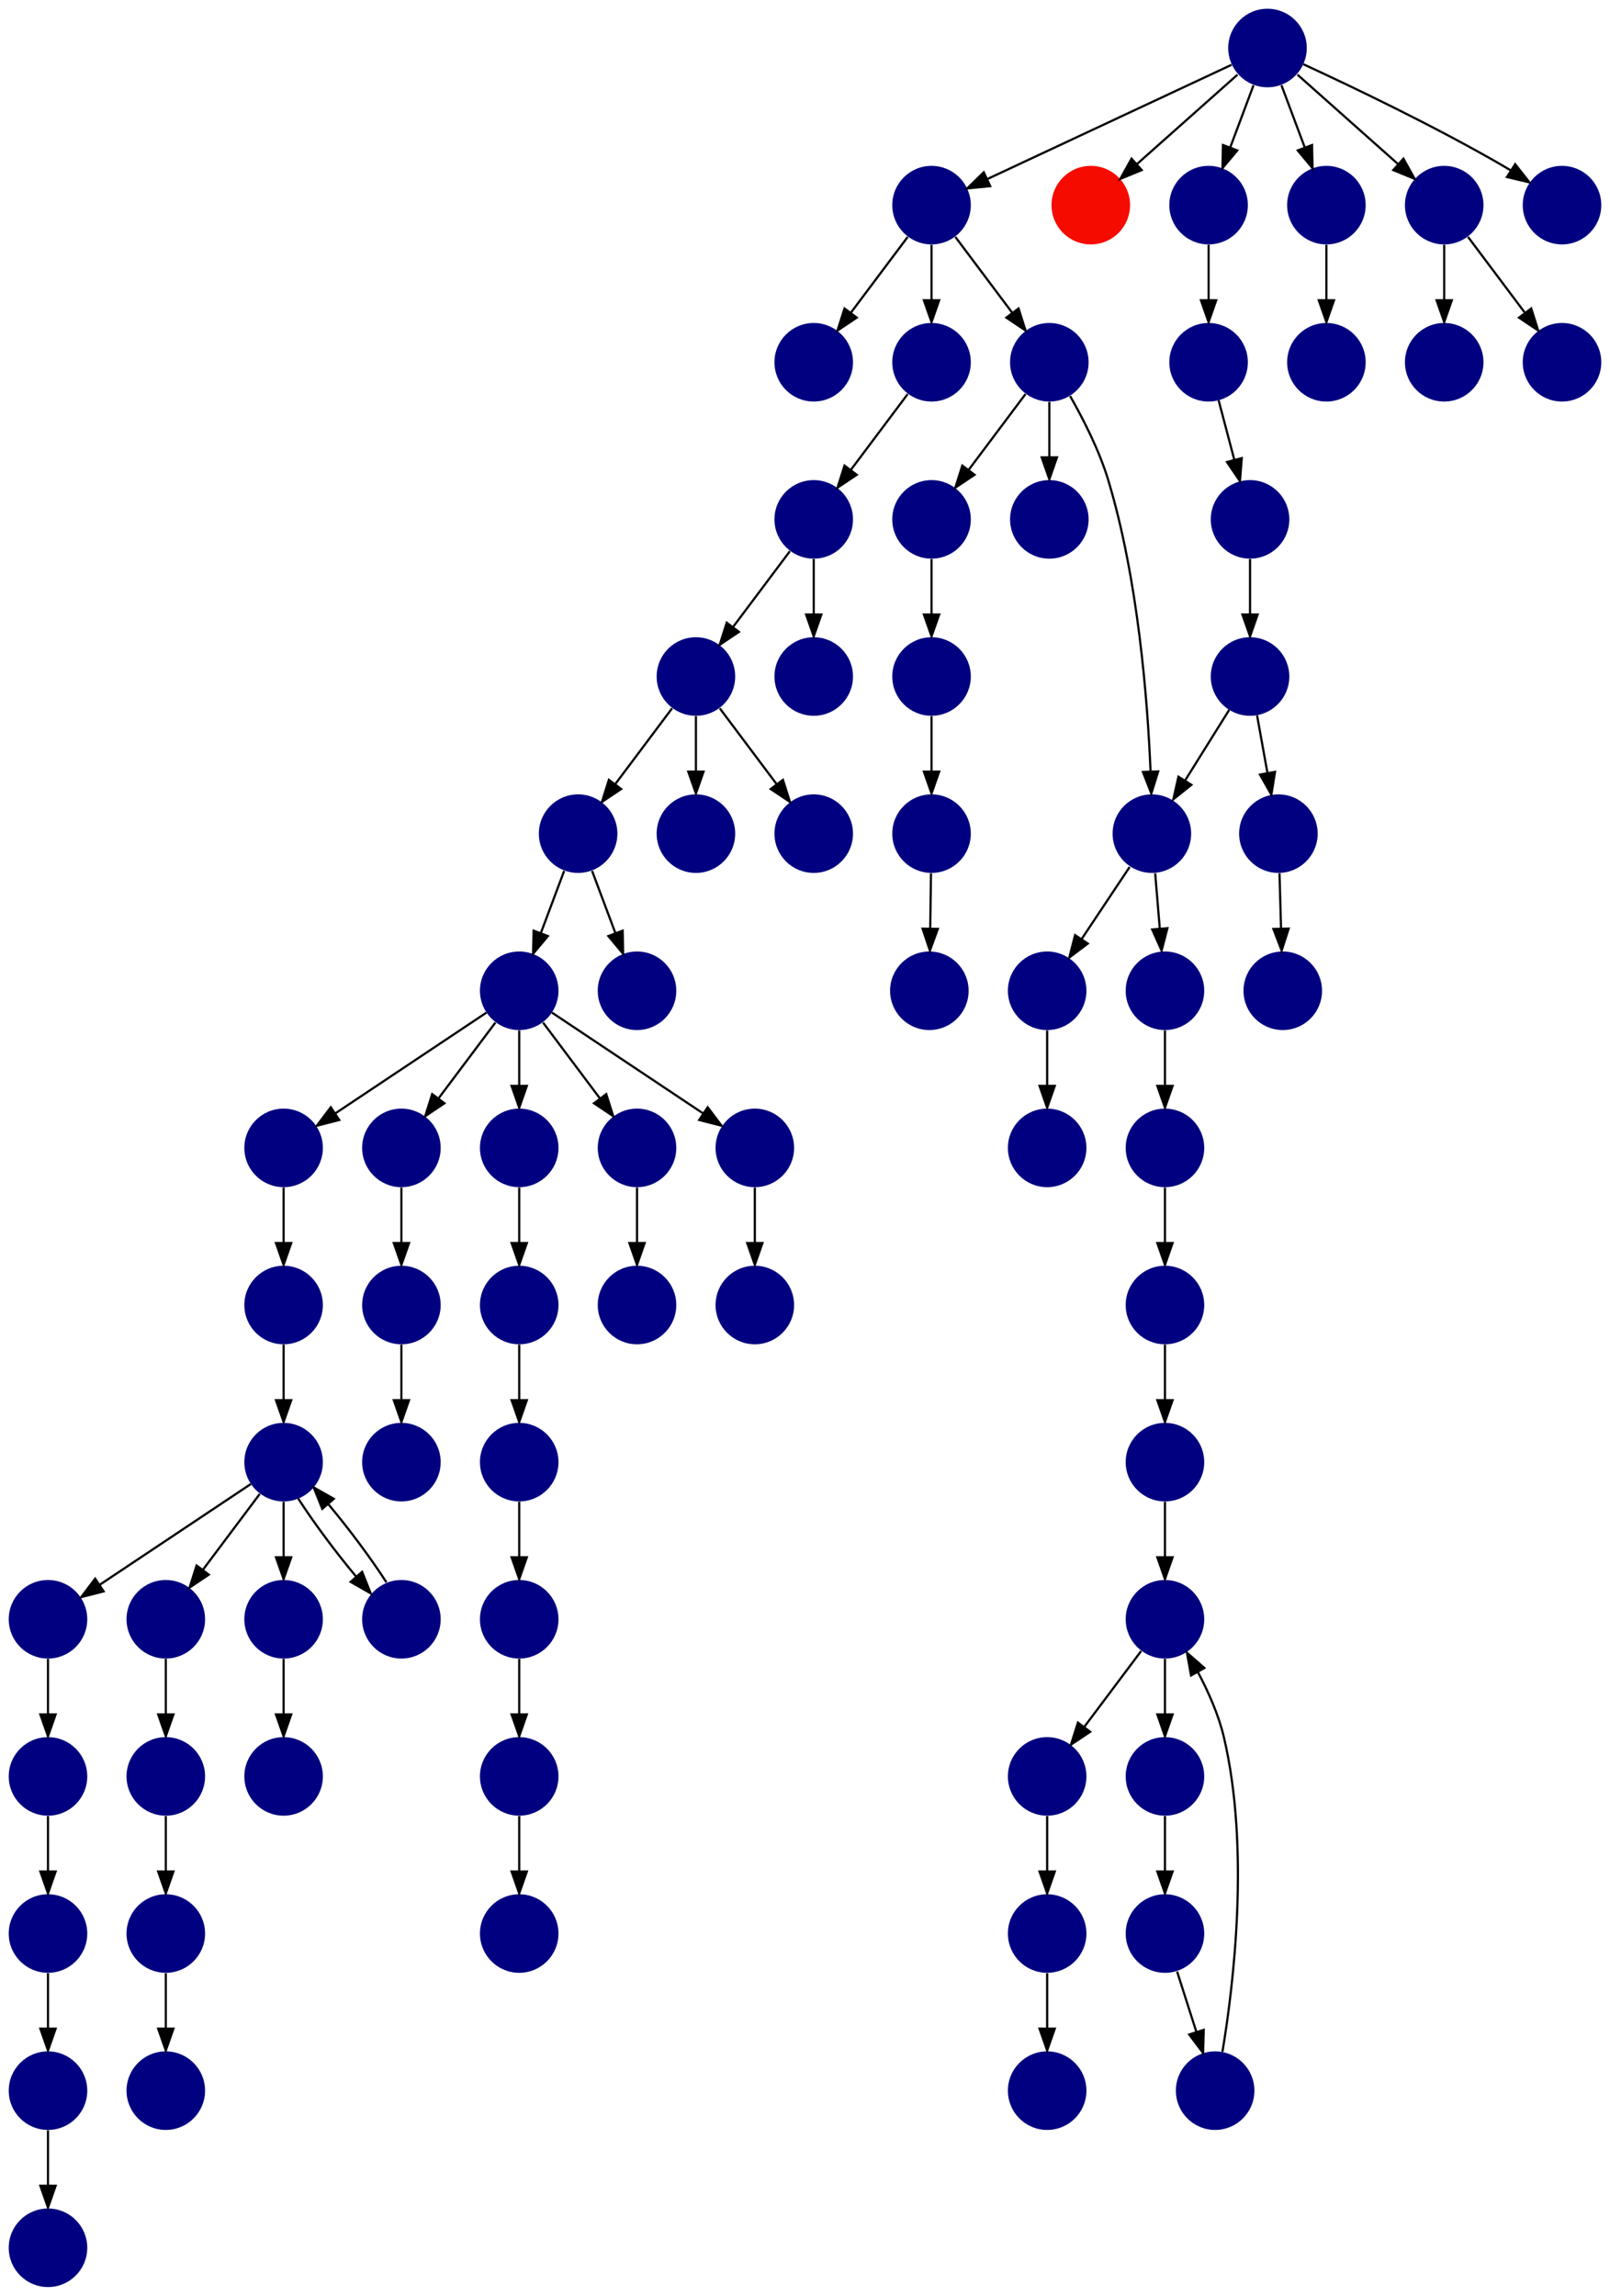 <?xml version="1.0" encoding="UTF-8" standalone="no"?>
<!DOCTYPE svg PUBLIC "-//W3C//DTD SVG 1.1//EN"
 "http://www.w3.org/Graphics/SVG/1.1/DTD/svg11.dtd">
<!-- Generated by graphviz version 2.40.1 (20161225.0304)
 -->
<!-- Title: %3 Pages: 1 -->
<svg width="738pt" height="1052pt"
 viewBox="0.00 0.00 738.00 1052.00" xmlns="http://www.w3.org/2000/svg" xmlns:xlink="http://www.w3.org/1999/xlink">
<g id="graph0" class="graph" transform="scale(1 1) rotate(0) translate(4 1048)">
<title>%3</title>
<polygon fill="#ffffff" stroke="transparent" points="-4,4 -4,-1048 734,-1048 734,4 -4,4"/>
<!-- 0 -->
<g id="node1" class="node">
<title>0</title>
<g id="a_node1"><a xlink:title="A">
<ellipse fill="#000080" stroke="#000000" stroke-width="0" cx="288" cy="-450" rx="18" ry="18"/>
</a>
</g>
</g>
<!-- 1 -->
<g id="node2" class="node">
<title>1</title>
<g id="a_node2"><a xlink:title="A">
<ellipse fill="#000080" stroke="#000000" stroke-width="0" cx="369" cy="-738" rx="18" ry="18"/>
</a>
</g>
</g>
<!-- 2 -->
<g id="node3" class="node">
<title>2</title>
<g id="a_node3"><a xlink:title="A">
<ellipse fill="#000080" stroke="#000000" stroke-width="0" cx="369" cy="-810" rx="18" ry="18"/>
</a>
</g>
</g>
<!-- 2&#45;&gt;1 -->
<g id="edge50" class="edge">
<title>2&#45;&gt;1</title>
<path fill="none" stroke="#000000" d="M369,-791.831C369,-784.131 369,-774.974 369,-766.417"/>
<polygon fill="#000000" stroke="#000000" points="372.5,-766.413 369,-756.413 365.5,-766.413 372.5,-766.413"/>
</g>
<!-- 6 -->
<g id="node7" class="node">
<title>6</title>
<g id="a_node7"><a xlink:title="A">
<ellipse fill="#000080" stroke="#000000" stroke-width="0" cx="315" cy="-738" rx="18" ry="18"/>
</a>
</g>
</g>
<!-- 2&#45;&gt;6 -->
<g id="edge42" class="edge">
<title>2&#45;&gt;6</title>
<path fill="none" stroke="#000000" d="M358.072,-795.43C350.607,-785.475 340.563,-772.084 332.053,-760.737"/>
<polygon fill="#000000" stroke="#000000" points="334.712,-758.449 325.911,-752.549 329.111,-762.649 334.712,-758.449"/>
</g>
<!-- 3 -->
<g id="node4" class="node">
<title>3</title>
<g id="a_node4"><a xlink:title="A">
<ellipse fill="#000080" stroke="#000000" stroke-width="0" cx="261" cy="-666" rx="18" ry="18"/>
</a>
</g>
</g>
<!-- 7 -->
<g id="node8" class="node">
<title>7</title>
<g id="a_node8"><a xlink:title="A">
<ellipse fill="#000080" stroke="#000000" stroke-width="0" cx="234" cy="-594" rx="18" ry="18"/>
</a>
</g>
</g>
<!-- 3&#45;&gt;7 -->
<g id="edge15" class="edge">
<title>3&#45;&gt;7</title>
<path fill="none" stroke="#000000" d="M254.601,-648.937C251.407,-640.419 247.471,-629.923 243.898,-620.395"/>
<polygon fill="#000000" stroke="#000000" points="247.141,-619.075 240.353,-610.941 240.587,-621.533 247.141,-619.075"/>
</g>
<!-- 12 -->
<g id="node13" class="node">
<title>12</title>
<g id="a_node13"><a xlink:title="A">
<ellipse fill="#000080" stroke="#000000" stroke-width="0" cx="288" cy="-594" rx="18" ry="18"/>
</a>
</g>
</g>
<!-- 3&#45;&gt;12 -->
<g id="edge61" class="edge">
<title>3&#45;&gt;12</title>
<path fill="none" stroke="#000000" d="M267.399,-648.937C270.593,-640.419 274.529,-629.923 278.102,-620.395"/>
<polygon fill="#000000" stroke="#000000" points="281.413,-621.533 281.647,-610.941 274.859,-619.075 281.413,-621.533"/>
</g>
<!-- 4 -->
<g id="node5" class="node">
<title>4</title>
<g id="a_node5"><a xlink:title="A">
<ellipse fill="#000080" stroke="#000000" stroke-width="0" cx="288" cy="-522" rx="18" ry="18"/>
</a>
</g>
</g>
<!-- 4&#45;&gt;0 -->
<g id="edge19" class="edge">
<title>4&#45;&gt;0</title>
<path fill="none" stroke="#000000" d="M288,-503.831C288,-496.131 288,-486.974 288,-478.417"/>
<polygon fill="#000000" stroke="#000000" points="291.5,-478.413 288,-468.413 284.5,-478.413 291.5,-478.413"/>
</g>
<!-- 5 -->
<g id="node6" class="node">
<title>5</title>
<g id="a_node6"><a xlink:title="A">
<ellipse fill="#000080" stroke="#000000" stroke-width="0" cx="315" cy="-666" rx="18" ry="18"/>
</a>
</g>
</g>
<!-- 6&#45;&gt;3 -->
<g id="edge29" class="edge">
<title>6&#45;&gt;3</title>
<path fill="none" stroke="#000000" d="M304.072,-723.43C296.607,-713.475 286.563,-700.084 278.053,-688.737"/>
<polygon fill="#000000" stroke="#000000" points="280.712,-686.449 271.911,-680.549 275.111,-690.649 280.712,-686.449"/>
</g>
<!-- 6&#45;&gt;5 -->
<g id="edge57" class="edge">
<title>6&#45;&gt;5</title>
<path fill="none" stroke="#000000" d="M315,-719.831C315,-712.131 315,-702.974 315,-694.417"/>
<polygon fill="#000000" stroke="#000000" points="318.5,-694.413 315,-684.413 311.5,-694.413 318.5,-694.413"/>
</g>
<!-- 22 -->
<g id="node23" class="node">
<title>22</title>
<g id="a_node23"><a xlink:title="A">
<ellipse fill="#000080" stroke="#000000" stroke-width="0" cx="369" cy="-666" rx="18" ry="18"/>
</a>
</g>
</g>
<!-- 6&#45;&gt;22 -->
<g id="edge33" class="edge">
<title>6&#45;&gt;22</title>
<path fill="none" stroke="#000000" d="M325.928,-723.43C333.393,-713.475 343.437,-700.084 351.947,-688.737"/>
<polygon fill="#000000" stroke="#000000" points="354.889,-690.649 358.089,-680.549 349.288,-686.449 354.889,-690.649"/>
</g>
<!-- 7&#45;&gt;4 -->
<g id="edge68" class="edge">
<title>7&#45;&gt;4</title>
<path fill="none" stroke="#000000" d="M244.928,-579.43C252.393,-569.475 262.437,-556.084 270.947,-544.737"/>
<polygon fill="#000000" stroke="#000000" points="273.889,-546.649 277.089,-536.549 268.288,-542.449 273.889,-546.649"/>
</g>
<!-- 10 -->
<g id="node11" class="node">
<title>10</title>
<g id="a_node11"><a xlink:title="A">
<ellipse fill="#000080" stroke="#000000" stroke-width="0" cx="342" cy="-522" rx="18" ry="18"/>
</a>
</g>
</g>
<!-- 7&#45;&gt;10 -->
<g id="edge49" class="edge">
<title>7&#45;&gt;10</title>
<path fill="none" stroke="#000000" d="M249.017,-583.989C266.97,-572.02 297.233,-551.845 318.34,-537.774"/>
<polygon fill="#000000" stroke="#000000" points="320.383,-540.618 326.762,-532.158 316.5,-534.793 320.383,-540.618"/>
</g>
<!-- 17 -->
<g id="node18" class="node">
<title>17</title>
<g id="a_node18"><a xlink:title="A">
<ellipse fill="#000080" stroke="#000000" stroke-width="0" cx="126" cy="-522" rx="18" ry="18"/>
</a>
</g>
</g>
<!-- 7&#45;&gt;17 -->
<g id="edge13" class="edge">
<title>7&#45;&gt;17</title>
<path fill="none" stroke="#000000" d="M218.983,-583.989C201.03,-572.02 170.768,-551.845 149.66,-537.774"/>
<polygon fill="#000000" stroke="#000000" points="151.5,-534.793 141.238,-532.158 147.617,-540.618 151.5,-534.793"/>
</g>
<!-- 46 -->
<g id="node47" class="node">
<title>46</title>
<g id="a_node47"><a xlink:title="A">
<ellipse fill="#000080" stroke="#000000" stroke-width="0" cx="180" cy="-522" rx="18" ry="18"/>
</a>
</g>
</g>
<!-- 7&#45;&gt;46 -->
<g id="edge9" class="edge">
<title>7&#45;&gt;46</title>
<path fill="none" stroke="#000000" d="M223.072,-579.43C215.607,-569.475 205.563,-556.084 197.053,-544.737"/>
<polygon fill="#000000" stroke="#000000" points="199.712,-542.449 190.911,-536.549 194.112,-546.649 199.712,-542.449"/>
</g>
<!-- 68 -->
<g id="node69" class="node">
<title>68</title>
<g id="a_node69"><a xlink:title="A">
<ellipse fill="#000080" stroke="#000000" stroke-width="0" cx="234" cy="-522" rx="18" ry="18"/>
</a>
</g>
</g>
<!-- 7&#45;&gt;68 -->
<g id="edge63" class="edge">
<title>7&#45;&gt;68</title>
<path fill="none" stroke="#000000" d="M234,-575.831C234,-568.131 234,-558.974 234,-550.417"/>
<polygon fill="#000000" stroke="#000000" points="237.5,-550.413 234,-540.413 230.5,-550.413 237.5,-550.413"/>
</g>
<!-- 8 -->
<g id="node9" class="node">
<title>8</title>
<g id="a_node9"><a xlink:title="A">
<ellipse fill="#000080" stroke="#000000" stroke-width="0" cx="423" cy="-882" rx="18" ry="18"/>
</a>
</g>
</g>
<!-- 8&#45;&gt;2 -->
<g id="edge67" class="edge">
<title>8&#45;&gt;2</title>
<path fill="none" stroke="#000000" d="M412.072,-867.43C404.607,-857.475 394.563,-844.084 386.053,-832.737"/>
<polygon fill="#000000" stroke="#000000" points="388.712,-830.449 379.911,-824.549 383.111,-834.649 388.712,-830.449"/>
</g>
<!-- 9 -->
<g id="node10" class="node">
<title>9</title>
<g id="a_node10"><a xlink:title="A">
<ellipse fill="#000080" stroke="#000000" stroke-width="0" cx="369" cy="-882" rx="18" ry="18"/>
</a>
</g>
</g>
<!-- 57 -->
<g id="node58" class="node">
<title>57</title>
<g id="a_node58"><a xlink:title="A">
<ellipse fill="#000080" stroke="#000000" stroke-width="0" cx="342" cy="-450" rx="18" ry="18"/>
</a>
</g>
</g>
<!-- 10&#45;&gt;57 -->
<g id="edge38" class="edge">
<title>10&#45;&gt;57</title>
<path fill="none" stroke="#000000" d="M342,-503.831C342,-496.131 342,-486.974 342,-478.417"/>
<polygon fill="#000000" stroke="#000000" points="345.5,-478.413 342,-468.413 338.5,-478.413 345.5,-478.413"/>
</g>
<!-- 11 -->
<g id="node12" class="node">
<title>11</title>
<g id="a_node12"><a xlink:title="A">
<ellipse fill="#000080" stroke="#000000" stroke-width="0" cx="423" cy="-954" rx="18" ry="18"/>
</a>
</g>
</g>
<!-- 11&#45;&gt;8 -->
<g id="edge64" class="edge">
<title>11&#45;&gt;8</title>
<path fill="none" stroke="#000000" d="M423,-935.831C423,-928.131 423,-918.974 423,-910.417"/>
<polygon fill="#000000" stroke="#000000" points="426.5,-910.413 423,-900.413 419.5,-910.413 426.5,-910.413"/>
</g>
<!-- 11&#45;&gt;9 -->
<g id="edge46" class="edge">
<title>11&#45;&gt;9</title>
<path fill="none" stroke="#000000" d="M412.072,-939.43C404.607,-929.475 394.563,-916.084 386.053,-904.737"/>
<polygon fill="#000000" stroke="#000000" points="388.712,-902.449 379.911,-896.549 383.111,-906.649 388.712,-902.449"/>
</g>
<!-- 23 -->
<g id="node24" class="node">
<title>23</title>
<g id="a_node24"><a xlink:title="A">
<ellipse fill="#000080" stroke="#000000" stroke-width="0" cx="477" cy="-882" rx="18" ry="18"/>
</a>
</g>
</g>
<!-- 11&#45;&gt;23 -->
<g id="edge59" class="edge">
<title>11&#45;&gt;23</title>
<path fill="none" stroke="#000000" d="M433.928,-939.43C441.393,-929.475 451.437,-916.084 459.947,-904.737"/>
<polygon fill="#000000" stroke="#000000" points="462.889,-906.649 466.089,-896.549 457.288,-902.449 462.889,-906.649"/>
</g>
<!-- 13 -->
<g id="node14" class="node">
<title>13</title>
<g id="a_node14"><a xlink:title="A">
<ellipse fill="#000080" stroke="#000000" stroke-width="0" cx="126" cy="-234" rx="18" ry="18"/>
</a>
</g>
</g>
<!-- 14 -->
<g id="node15" class="node">
<title>14</title>
<g id="a_node15"><a xlink:title="A">
<ellipse fill="#000080" stroke="#000000" stroke-width="0" cx="72" cy="-234" rx="18" ry="18"/>
</a>
</g>
</g>
<!-- 71 -->
<g id="node72" class="node">
<title>71</title>
<g id="a_node72"><a xlink:title="A">
<ellipse fill="#000080" stroke="#000000" stroke-width="0" cx="72" cy="-162" rx="18" ry="18"/>
</a>
</g>
</g>
<!-- 14&#45;&gt;71 -->
<g id="edge28" class="edge">
<title>14&#45;&gt;71</title>
<path fill="none" stroke="#000000" d="M72,-215.831C72,-208.131 72,-198.974 72,-190.417"/>
<polygon fill="#000000" stroke="#000000" points="75.5,-190.413 72,-180.413 68.5,-190.413 75.5,-190.413"/>
</g>
<!-- 15 -->
<g id="node16" class="node">
<title>15</title>
<g id="a_node16"><a xlink:title="A">
<ellipse fill="#000080" stroke="#000000" stroke-width="0" cx="126" cy="-378" rx="18" ry="18"/>
</a>
</g>
</g>
<!-- 18 -->
<g id="node19" class="node">
<title>18</title>
<g id="a_node19"><a xlink:title="A">
<ellipse fill="#000080" stroke="#000000" stroke-width="0" cx="126" cy="-306" rx="18" ry="18"/>
</a>
</g>
</g>
<!-- 15&#45;&gt;18 -->
<g id="edge32" class="edge">
<title>15&#45;&gt;18</title>
<path fill="none" stroke="#000000" d="M126,-359.831C126,-352.131 126,-342.974 126,-334.417"/>
<polygon fill="#000000" stroke="#000000" points="129.5,-334.413 126,-324.413 122.5,-334.413 129.5,-334.413"/>
</g>
<!-- 19 -->
<g id="node20" class="node">
<title>19</title>
<g id="a_node20"><a xlink:title="A">
<ellipse fill="#000080" stroke="#000000" stroke-width="0" cx="180" cy="-306" rx="18" ry="18"/>
</a>
</g>
</g>
<!-- 15&#45;&gt;19 -->
<g id="edge16" class="edge">
<title>15&#45;&gt;19</title>
<path fill="none" stroke="#000000" d="M132.724,-361.301C139.579,-350.604 149.932,-336.679 159.318,-325.478"/>
<polygon fill="#000000" stroke="#000000" points="161.996,-327.732 165.917,-317.889 156.714,-323.139 161.996,-327.732"/>
</g>
<!-- 20 -->
<g id="node21" class="node">
<title>20</title>
<g id="a_node21"><a xlink:title="A">
<ellipse fill="#000080" stroke="#000000" stroke-width="0" cx="18" cy="-306" rx="18" ry="18"/>
</a>
</g>
</g>
<!-- 15&#45;&gt;20 -->
<g id="edge4" class="edge">
<title>15&#45;&gt;20</title>
<path fill="none" stroke="#000000" d="M110.983,-367.989C93.03,-356.02 62.767,-335.845 41.66,-321.774"/>
<polygon fill="#000000" stroke="#000000" points="43.499,-318.793 33.238,-316.158 39.617,-324.618 43.499,-318.793"/>
</g>
<!-- 21 -->
<g id="node22" class="node">
<title>21</title>
<g id="a_node22"><a xlink:title="A">
<ellipse fill="#000080" stroke="#000000" stroke-width="0" cx="72" cy="-306" rx="18" ry="18"/>
</a>
</g>
</g>
<!-- 15&#45;&gt;21 -->
<g id="edge66" class="edge">
<title>15&#45;&gt;21</title>
<path fill="none" stroke="#000000" d="M115.072,-363.43C107.607,-353.475 97.563,-340.084 89.053,-328.737"/>
<polygon fill="#000000" stroke="#000000" points="91.712,-326.449 82.912,-320.549 86.112,-330.649 91.712,-326.449"/>
</g>
<!-- 16 -->
<g id="node17" class="node">
<title>16</title>
<g id="a_node17"><a xlink:title="A">
<ellipse fill="#000080" stroke="#000000" stroke-width="0" cx="126" cy="-450" rx="18" ry="18"/>
</a>
</g>
</g>
<!-- 16&#45;&gt;15 -->
<g id="edge73" class="edge">
<title>16&#45;&gt;15</title>
<path fill="none" stroke="#000000" d="M126,-431.831C126,-424.131 126,-414.974 126,-406.417"/>
<polygon fill="#000000" stroke="#000000" points="129.5,-406.413 126,-396.413 122.5,-406.413 129.5,-406.413"/>
</g>
<!-- 17&#45;&gt;16 -->
<g id="edge17" class="edge">
<title>17&#45;&gt;16</title>
<path fill="none" stroke="#000000" d="M126,-503.831C126,-496.131 126,-486.974 126,-478.417"/>
<polygon fill="#000000" stroke="#000000" points="129.5,-478.413 126,-468.413 122.5,-478.413 129.5,-478.413"/>
</g>
<!-- 18&#45;&gt;13 -->
<g id="edge41" class="edge">
<title>18&#45;&gt;13</title>
<path fill="none" stroke="#000000" d="M126,-287.831C126,-280.131 126,-270.974 126,-262.417"/>
<polygon fill="#000000" stroke="#000000" points="129.5,-262.413 126,-252.413 122.5,-262.413 129.5,-262.413"/>
</g>
<!-- 19&#45;&gt;15 -->
<g id="edge11" class="edge">
<title>19&#45;&gt;15</title>
<path fill="none" stroke="#000000" d="M173.142,-322.909C166.214,-333.689 155.792,-347.683 146.391,-358.869"/>
<polygon fill="#000000" stroke="#000000" points="143.729,-356.596 139.791,-366.432 149.003,-361.199 143.729,-356.596"/>
</g>
<!-- 60 -->
<g id="node61" class="node">
<title>60</title>
<g id="a_node61"><a xlink:title="A">
<ellipse fill="#000080" stroke="#000000" stroke-width="0" cx="18" cy="-234" rx="18" ry="18"/>
</a>
</g>
</g>
<!-- 20&#45;&gt;60 -->
<g id="edge69" class="edge">
<title>20&#45;&gt;60</title>
<path fill="none" stroke="#000000" d="M18,-287.831C18,-280.131 18,-270.974 18,-262.417"/>
<polygon fill="#000000" stroke="#000000" points="21.5,-262.413 18,-252.413 14.5,-262.413 21.5,-262.413"/>
</g>
<!-- 21&#45;&gt;14 -->
<g id="edge1" class="edge">
<title>21&#45;&gt;14</title>
<path fill="none" stroke="#000000" d="M72,-287.831C72,-280.131 72,-270.974 72,-262.417"/>
<polygon fill="#000000" stroke="#000000" points="75.5,-262.413 72,-252.413 68.5,-262.413 75.5,-262.413"/>
</g>
<!-- 25 -->
<g id="node26" class="node">
<title>25</title>
<g id="a_node26"><a xlink:title="A">
<ellipse fill="#000080" stroke="#000000" stroke-width="0" cx="477" cy="-810" rx="18" ry="18"/>
</a>
</g>
</g>
<!-- 23&#45;&gt;25 -->
<g id="edge39" class="edge">
<title>23&#45;&gt;25</title>
<path fill="none" stroke="#000000" d="M477,-863.831C477,-856.131 477,-846.974 477,-838.417"/>
<polygon fill="#000000" stroke="#000000" points="480.5,-838.413 477,-828.413 473.5,-838.413 480.5,-838.413"/>
</g>
<!-- 26 -->
<g id="node27" class="node">
<title>26</title>
<g id="a_node27"><a xlink:title="A">
<ellipse fill="#000080" stroke="#000000" stroke-width="0" cx="423" cy="-810" rx="18" ry="18"/>
</a>
</g>
</g>
<!-- 23&#45;&gt;26 -->
<g id="edge14" class="edge">
<title>23&#45;&gt;26</title>
<path fill="none" stroke="#000000" d="M466.072,-867.43C458.607,-857.475 448.563,-844.084 440.053,-832.737"/>
<polygon fill="#000000" stroke="#000000" points="442.712,-830.449 433.911,-824.549 437.111,-834.649 442.712,-830.449"/>
</g>
<!-- 27 -->
<g id="node28" class="node">
<title>27</title>
<g id="a_node28"><a xlink:title="A">
<ellipse fill="#000080" stroke="#000000" stroke-width="0" cx="524" cy="-666" rx="18" ry="18"/>
</a>
</g>
</g>
<!-- 23&#45;&gt;27 -->
<g id="edge53" class="edge">
<title>23&#45;&gt;27</title>
<path fill="none" stroke="#000000" d="M486.52,-866.523C492.517,-856.034 499.88,-841.646 504,-828 517.689,-782.665 522.028,-727.487 523.392,-694.634"/>
<polygon fill="#000000" stroke="#000000" points="526.898,-694.511 523.749,-684.395 519.902,-694.267 526.898,-694.511"/>
</g>
<!-- 24 -->
<g id="node25" class="node">
<title>24</title>
<g id="a_node25"><a xlink:title="A">
<ellipse fill="#000080" stroke="#000000" stroke-width="0" cx="553" cy="-90" rx="18" ry="18"/>
</a>
</g>
</g>
<!-- 39 -->
<g id="node40" class="node">
<title>39</title>
<g id="a_node40"><a xlink:title="A">
<ellipse fill="#000080" stroke="#000000" stroke-width="0" cx="530" cy="-306" rx="18" ry="18"/>
</a>
</g>
</g>
<!-- 24&#45;&gt;39 -->
<g id="edge44" class="edge">
<title>24&#45;&gt;39</title>
<path fill="none" stroke="#000000" d="M556.349,-107.803C561.381,-137.958 569.087,-200.798 557,-252 554.569,-262.297 549.858,-272.869 545.042,-281.898"/>
<polygon fill="#000000" stroke="#000000" points="541.956,-280.246 540.077,-290.673 548.048,-283.693 541.956,-280.246"/>
</g>
<!-- 36 -->
<g id="node37" class="node">
<title>36</title>
<g id="a_node37"><a xlink:title="A">
<ellipse fill="#000080" stroke="#000000" stroke-width="0" cx="423" cy="-738" rx="18" ry="18"/>
</a>
</g>
</g>
<!-- 26&#45;&gt;36 -->
<g id="edge31" class="edge">
<title>26&#45;&gt;36</title>
<path fill="none" stroke="#000000" d="M423,-791.831C423,-784.131 423,-774.974 423,-766.417"/>
<polygon fill="#000000" stroke="#000000" points="426.5,-766.413 423,-756.413 419.5,-766.413 426.5,-766.413"/>
</g>
<!-- 35 -->
<g id="node36" class="node">
<title>35</title>
<g id="a_node36"><a xlink:title="A">
<ellipse fill="#000080" stroke="#000000" stroke-width="0" cx="476" cy="-594" rx="18" ry="18"/>
</a>
</g>
</g>
<!-- 27&#45;&gt;35 -->
<g id="edge56" class="edge">
<title>27&#45;&gt;35</title>
<path fill="none" stroke="#000000" d="M513.82,-650.731C507.457,-641.185 499.126,-628.689 491.904,-617.855"/>
<polygon fill="#000000" stroke="#000000" points="494.624,-615.626 486.165,-609.247 488.8,-619.509 494.624,-615.626"/>
</g>
<!-- 43 -->
<g id="node44" class="node">
<title>43</title>
<g id="a_node44"><a xlink:title="A">
<ellipse fill="#000080" stroke="#000000" stroke-width="0" cx="530" cy="-594" rx="18" ry="18"/>
</a>
</g>
</g>
<!-- 27&#45;&gt;43 -->
<g id="edge71" class="edge">
<title>27&#45;&gt;43</title>
<path fill="none" stroke="#000000" d="M525.514,-647.831C526.156,-640.131 526.919,-630.974 527.632,-622.417"/>
<polygon fill="#000000" stroke="#000000" points="531.123,-622.669 528.466,-612.413 524.147,-622.088 531.123,-622.669"/>
</g>
<!-- 28 -->
<g id="node29" class="node">
<title>28</title>
<g id="a_node29"><a xlink:title="A">
<ellipse fill="#000080" stroke="#000000" stroke-width="0" cx="476" cy="-162" rx="18" ry="18"/>
</a>
</g>
</g>
<!-- 30 -->
<g id="node31" class="node">
<title>30</title>
<g id="a_node31"><a xlink:title="A">
<ellipse fill="#000080" stroke="#000000" stroke-width="0" cx="476" cy="-90" rx="18" ry="18"/>
</a>
</g>
</g>
<!-- 28&#45;&gt;30 -->
<g id="edge24" class="edge">
<title>28&#45;&gt;30</title>
<path fill="none" stroke="#000000" d="M476,-143.831C476,-136.131 476,-126.974 476,-118.417"/>
<polygon fill="#000000" stroke="#000000" points="479.5,-118.413 476,-108.413 472.5,-118.413 479.5,-118.413"/>
</g>
<!-- 29 -->
<g id="node30" class="node">
<title>29</title>
<g id="a_node30"><a xlink:title="A">
<ellipse fill="#000080" stroke="#000000" stroke-width="0" cx="476" cy="-234" rx="18" ry="18"/>
</a>
</g>
</g>
<!-- 29&#45;&gt;28 -->
<g id="edge2" class="edge">
<title>29&#45;&gt;28</title>
<path fill="none" stroke="#000000" d="M476,-215.831C476,-208.131 476,-198.974 476,-190.417"/>
<polygon fill="#000000" stroke="#000000" points="479.5,-190.413 476,-180.413 472.5,-190.413 479.5,-190.413"/>
</g>
<!-- 31 -->
<g id="node32" class="node">
<title>31</title>
<g id="a_node32"><a xlink:title="A">
<ellipse fill="#000080" stroke="#000000" stroke-width="0" cx="530" cy="-378" rx="18" ry="18"/>
</a>
</g>
</g>
<!-- 31&#45;&gt;39 -->
<g id="edge43" class="edge">
<title>31&#45;&gt;39</title>
<path fill="none" stroke="#000000" d="M530,-359.831C530,-352.131 530,-342.974 530,-334.417"/>
<polygon fill="#000000" stroke="#000000" points="533.5,-334.413 530,-324.413 526.5,-334.413 533.5,-334.413"/>
</g>
<!-- 32 -->
<g id="node33" class="node">
<title>32</title>
<g id="a_node33"><a xlink:title="A">
<ellipse fill="#000080" stroke="#000000" stroke-width="0" cx="569" cy="-738" rx="18" ry="18"/>
</a>
</g>
</g>
<!-- 32&#45;&gt;27 -->
<g id="edge22" class="edge">
<title>32&#45;&gt;27</title>
<path fill="none" stroke="#000000" d="M559.457,-722.731C553.571,-713.314 545.891,-701.026 539.185,-690.295"/>
<polygon fill="#000000" stroke="#000000" points="542.109,-688.37 533.841,-681.745 536.173,-692.08 542.109,-688.37"/>
</g>
<!-- 34 -->
<g id="node35" class="node">
<title>34</title>
<g id="a_node35"><a xlink:title="A">
<ellipse fill="#000080" stroke="#000000" stroke-width="0" cx="582" cy="-666" rx="18" ry="18"/>
</a>
</g>
</g>
<!-- 32&#45;&gt;34 -->
<g id="edge37" class="edge">
<title>32&#45;&gt;34</title>
<path fill="none" stroke="#000000" d="M572.213,-720.202C573.651,-712.241 575.38,-702.667 576.981,-693.796"/>
<polygon fill="#000000" stroke="#000000" points="580.446,-694.305 578.778,-683.842 573.557,-693.062 580.446,-694.305"/>
</g>
<!-- 33 -->
<g id="node34" class="node">
<title>33</title>
<g id="a_node34"><a xlink:title="A">
<ellipse fill="#000080" stroke="#000000" stroke-width="0" cx="530" cy="-162" rx="18" ry="18"/>
</a>
</g>
</g>
<!-- 33&#45;&gt;24 -->
<g id="edge60" class="edge">
<title>33&#45;&gt;24</title>
<path fill="none" stroke="#000000" d="M535.568,-144.571C538.223,-136.257 541.46,-126.125 544.42,-116.858"/>
<polygon fill="#000000" stroke="#000000" points="547.775,-117.859 547.484,-107.269 541.107,-115.729 547.775,-117.859"/>
</g>
<!-- 72 -->
<g id="node73" class="node">
<title>72</title>
<g id="a_node73"><a xlink:title="A">
<ellipse fill="#000080" stroke="#000000" stroke-width="0" cx="584" cy="-594" rx="18" ry="18"/>
</a>
</g>
</g>
<!-- 34&#45;&gt;72 -->
<g id="edge65" class="edge">
<title>34&#45;&gt;72</title>
<path fill="none" stroke="#000000" d="M582.505,-647.831C582.719,-640.131 582.973,-630.974 583.211,-622.417"/>
<polygon fill="#000000" stroke="#000000" points="586.709,-622.507 583.489,-612.413 579.712,-622.312 586.709,-622.507"/>
</g>
<!-- 38 -->
<g id="node39" class="node">
<title>38</title>
<g id="a_node39"><a xlink:title="A">
<ellipse fill="#000080" stroke="#000000" stroke-width="0" cx="476" cy="-522" rx="18" ry="18"/>
</a>
</g>
</g>
<!-- 35&#45;&gt;38 -->
<g id="edge72" class="edge">
<title>35&#45;&gt;38</title>
<path fill="none" stroke="#000000" d="M476,-575.831C476,-568.131 476,-558.974 476,-550.417"/>
<polygon fill="#000000" stroke="#000000" points="479.5,-550.413 476,-540.413 472.5,-550.413 479.5,-550.413"/>
</g>
<!-- 41 -->
<g id="node42" class="node">
<title>41</title>
<g id="a_node42"><a xlink:title="A">
<ellipse fill="#000080" stroke="#000000" stroke-width="0" cx="423" cy="-666" rx="18" ry="18"/>
</a>
</g>
</g>
<!-- 36&#45;&gt;41 -->
<g id="edge40" class="edge">
<title>36&#45;&gt;41</title>
<path fill="none" stroke="#000000" d="M423,-719.831C423,-712.131 423,-702.974 423,-694.417"/>
<polygon fill="#000000" stroke="#000000" points="426.5,-694.413 423,-684.413 419.5,-694.413 426.5,-694.413"/>
</g>
<!-- 37 -->
<g id="node38" class="node">
<title>37</title>
<g id="a_node38"><a xlink:title="A">
<ellipse fill="#000080" stroke="#000000" stroke-width="0" cx="530" cy="-234" rx="18" ry="18"/>
</a>
</g>
</g>
<!-- 37&#45;&gt;33 -->
<g id="edge54" class="edge">
<title>37&#45;&gt;33</title>
<path fill="none" stroke="#000000" d="M530,-215.831C530,-208.131 530,-198.974 530,-190.417"/>
<polygon fill="#000000" stroke="#000000" points="533.5,-190.413 530,-180.413 526.5,-190.413 533.5,-190.413"/>
</g>
<!-- 39&#45;&gt;29 -->
<g id="edge35" class="edge">
<title>39&#45;&gt;29</title>
<path fill="none" stroke="#000000" d="M519.072,-291.43C511.607,-281.475 501.563,-268.084 493.053,-256.737"/>
<polygon fill="#000000" stroke="#000000" points="495.712,-254.449 486.911,-248.549 490.111,-258.649 495.712,-254.449"/>
</g>
<!-- 39&#45;&gt;37 -->
<g id="edge12" class="edge">
<title>39&#45;&gt;37</title>
<path fill="none" stroke="#000000" d="M530,-287.831C530,-280.131 530,-270.974 530,-262.417"/>
<polygon fill="#000000" stroke="#000000" points="533.5,-262.413 530,-252.413 526.5,-262.413 533.5,-262.413"/>
</g>
<!-- 40 -->
<g id="node41" class="node">
<title>40</title>
<g id="a_node41"><a xlink:title="A">
<ellipse fill="#000080" stroke="#000000" stroke-width="0" cx="530" cy="-450" rx="18" ry="18"/>
</a>
</g>
</g>
<!-- 40&#45;&gt;31 -->
<g id="edge51" class="edge">
<title>40&#45;&gt;31</title>
<path fill="none" stroke="#000000" d="M530,-431.831C530,-424.131 530,-414.974 530,-406.417"/>
<polygon fill="#000000" stroke="#000000" points="533.5,-406.413 530,-396.413 526.5,-406.413 533.5,-406.413"/>
</g>
<!-- 62 -->
<g id="node63" class="node">
<title>62</title>
<g id="a_node63"><a xlink:title="A">
<ellipse fill="#000080" stroke="#000000" stroke-width="0" cx="422" cy="-594" rx="18" ry="18"/>
</a>
</g>
</g>
<!-- 41&#45;&gt;62 -->
<g id="edge70" class="edge">
<title>41&#45;&gt;62</title>
<path fill="none" stroke="#000000" d="M422.748,-647.831C422.641,-640.131 422.514,-630.974 422.395,-622.417"/>
<polygon fill="#000000" stroke="#000000" points="425.894,-622.364 422.256,-612.413 418.895,-622.461 425.894,-622.364"/>
</g>
<!-- 42 -->
<g id="node43" class="node">
<title>42</title>
<g id="a_node43"><a xlink:title="A">
<ellipse fill="#000080" stroke="#000000" stroke-width="0" cx="530" cy="-522" rx="18" ry="18"/>
</a>
</g>
</g>
<!-- 42&#45;&gt;40 -->
<g id="edge21" class="edge">
<title>42&#45;&gt;40</title>
<path fill="none" stroke="#000000" d="M530,-503.831C530,-496.131 530,-486.974 530,-478.417"/>
<polygon fill="#000000" stroke="#000000" points="533.5,-478.413 530,-468.413 526.5,-478.413 533.5,-478.413"/>
</g>
<!-- 43&#45;&gt;42 -->
<g id="edge47" class="edge">
<title>43&#45;&gt;42</title>
<path fill="none" stroke="#000000" d="M530,-575.831C530,-568.131 530,-558.974 530,-550.417"/>
<polygon fill="#000000" stroke="#000000" points="533.5,-550.413 530,-540.413 526.5,-550.413 533.5,-550.413"/>
</g>
<!-- 44 -->
<g id="node45" class="node">
<title>44</title>
<g id="a_node45"><a xlink:title="A">
<ellipse fill="#000080" stroke="#000000" stroke-width="0" cx="180" cy="-450" rx="18" ry="18"/>
</a>
</g>
</g>
<!-- 45 -->
<g id="node46" class="node">
<title>45</title>
<g id="a_node46"><a xlink:title="A">
<ellipse fill="#000080" stroke="#000000" stroke-width="0" cx="180" cy="-378" rx="18" ry="18"/>
</a>
</g>
</g>
<!-- 44&#45;&gt;45 -->
<g id="edge25" class="edge">
<title>44&#45;&gt;45</title>
<path fill="none" stroke="#000000" d="M180,-431.831C180,-424.131 180,-414.974 180,-406.417"/>
<polygon fill="#000000" stroke="#000000" points="183.5,-406.413 180,-396.413 176.5,-406.413 183.5,-406.413"/>
</g>
<!-- 46&#45;&gt;44 -->
<g id="edge30" class="edge">
<title>46&#45;&gt;44</title>
<path fill="none" stroke="#000000" d="M180,-503.831C180,-496.131 180,-486.974 180,-478.417"/>
<polygon fill="#000000" stroke="#000000" points="183.5,-478.413 180,-468.413 176.5,-478.413 183.5,-478.413"/>
</g>
<!-- 47 -->
<g id="node48" class="node">
<title>47</title>
<g id="a_node48"><a xlink:title="A">
<ellipse fill="#000080" stroke="#000000" stroke-width="0" cx="577" cy="-1026" rx="18" ry="18"/>
</a>
</g>
</g>
<!-- 47&#45;&gt;11 -->
<g id="edge18" class="edge">
<title>47&#45;&gt;11</title>
<path fill="none" stroke="#000000" d="M560.519,-1018.295C533.658,-1005.736 480.25,-980.766 448.476,-965.911"/>
<polygon fill="#000000" stroke="#000000" points="449.903,-962.715 439.362,-961.65 446.939,-969.056 449.903,-962.715"/>
</g>
<!-- 48 -->
<g id="node49" class="node">
<title>48</title>
<g id="a_node49"><a xlink:title="V">
<ellipse fill="#f60b00" stroke="#000000" stroke-width="0" cx="496" cy="-954" rx="18" ry="18"/>
</a>
</g>
</g>
<!-- 47&#45;&gt;48 -->
<g id="edge36" class="edge">
<title>47&#45;&gt;48</title>
<path fill="none" stroke="#000000" d="M563.26,-1013.786C550.616,-1002.547 531.674,-985.71 517.11,-972.765"/>
<polygon fill="#000000" stroke="#000000" points="519.337,-970.061 509.538,-966.033 514.687,-975.293 519.337,-970.061"/>
</g>
<!-- 53 -->
<g id="node54" class="node">
<title>53</title>
<g id="a_node54"><a xlink:title="A">
<ellipse fill="#000080" stroke="#000000" stroke-width="0" cx="550" cy="-954" rx="18" ry="18"/>
</a>
</g>
</g>
<!-- 47&#45;&gt;53 -->
<g id="edge27" class="edge">
<title>47&#45;&gt;53</title>
<path fill="none" stroke="#000000" d="M570.601,-1008.937C567.407,-1000.419 563.471,-989.923 559.898,-980.395"/>
<polygon fill="#000000" stroke="#000000" points="563.141,-979.075 556.353,-970.941 556.587,-981.533 563.141,-979.075"/>
</g>
<!-- 54 -->
<g id="node55" class="node">
<title>54</title>
<g id="a_node55"><a xlink:title="A">
<ellipse fill="#000080" stroke="#000000" stroke-width="0" cx="604" cy="-954" rx="18" ry="18"/>
</a>
</g>
</g>
<!-- 47&#45;&gt;54 -->
<g id="edge7" class="edge">
<title>47&#45;&gt;54</title>
<path fill="none" stroke="#000000" d="M583.399,-1008.937C586.593,-1000.419 590.529,-989.923 594.102,-980.395"/>
<polygon fill="#000000" stroke="#000000" points="597.413,-981.533 597.647,-970.941 590.859,-979.075 597.413,-981.533"/>
</g>
<!-- 55 -->
<g id="node56" class="node">
<title>55</title>
<g id="a_node56"><a xlink:title="A">
<ellipse fill="#000080" stroke="#000000" stroke-width="0" cx="658" cy="-954" rx="18" ry="18"/>
</a>
</g>
</g>
<!-- 47&#45;&gt;55 -->
<g id="edge62" class="edge">
<title>47&#45;&gt;55</title>
<path fill="none" stroke="#000000" d="M590.74,-1013.786C603.384,-1002.547 622.326,-985.71 636.89,-972.765"/>
<polygon fill="#000000" stroke="#000000" points="639.313,-975.293 644.462,-966.033 634.663,-970.061 639.313,-975.293"/>
</g>
<!-- 69 -->
<g id="node70" class="node">
<title>69</title>
<g id="a_node70"><a xlink:title="A">
<ellipse fill="#000080" stroke="#000000" stroke-width="0" cx="712" cy="-954" rx="18" ry="18"/>
</a>
</g>
</g>
<!-- 47&#45;&gt;69 -->
<g id="edge75" class="edge">
<title>47&#45;&gt;69</title>
<path fill="none" stroke="#000000" d="M593.433,-1018.563C614.896,-1008.675 653.452,-990.308 685,-972 686.124,-971.348 687.264,-970.667 688.409,-969.968"/>
<polygon fill="#000000" stroke="#000000" points="690.533,-972.764 697.073,-964.429 686.763,-966.867 690.533,-972.764"/>
</g>
<!-- 49 -->
<g id="node50" class="node">
<title>49</title>
<g id="a_node50"><a xlink:title="A">
<ellipse fill="#000080" stroke="#000000" stroke-width="0" cx="550" cy="-882" rx="18" ry="18"/>
</a>
</g>
</g>
<!-- 50 -->
<g id="node51" class="node">
<title>50</title>
<g id="a_node51"><a xlink:title="A">
<ellipse fill="#000080" stroke="#000000" stroke-width="0" cx="569" cy="-810" rx="18" ry="18"/>
</a>
</g>
</g>
<!-- 49&#45;&gt;50 -->
<g id="edge20" class="edge">
<title>49&#45;&gt;50</title>
<path fill="none" stroke="#000000" d="M554.599,-864.571C556.754,-856.407 559.371,-846.487 561.781,-837.357"/>
<polygon fill="#000000" stroke="#000000" points="565.21,-838.08 564.377,-827.518 558.441,-836.294 565.21,-838.08"/>
</g>
<!-- 50&#45;&gt;32 -->
<g id="edge5" class="edge">
<title>50&#45;&gt;32</title>
<path fill="none" stroke="#000000" d="M569,-791.831C569,-784.131 569,-774.974 569,-766.417"/>
<polygon fill="#000000" stroke="#000000" points="572.5,-766.413 569,-756.413 565.5,-766.413 572.5,-766.413"/>
</g>
<!-- 51 -->
<g id="node52" class="node">
<title>51</title>
<g id="a_node52"><a xlink:title="A">
<ellipse fill="#000080" stroke="#000000" stroke-width="0" cx="604" cy="-882" rx="18" ry="18"/>
</a>
</g>
</g>
<!-- 52 -->
<g id="node53" class="node">
<title>52</title>
<g id="a_node53"><a xlink:title="A">
<ellipse fill="#000080" stroke="#000000" stroke-width="0" cx="712" cy="-882" rx="18" ry="18"/>
</a>
</g>
</g>
<!-- 53&#45;&gt;49 -->
<g id="edge74" class="edge">
<title>53&#45;&gt;49</title>
<path fill="none" stroke="#000000" d="M550,-935.831C550,-928.131 550,-918.974 550,-910.417"/>
<polygon fill="#000000" stroke="#000000" points="553.5,-910.413 550,-900.413 546.5,-910.413 553.5,-910.413"/>
</g>
<!-- 54&#45;&gt;51 -->
<g id="edge10" class="edge">
<title>54&#45;&gt;51</title>
<path fill="none" stroke="#000000" d="M604,-935.831C604,-928.131 604,-918.974 604,-910.417"/>
<polygon fill="#000000" stroke="#000000" points="607.5,-910.413 604,-900.413 600.5,-910.413 607.5,-910.413"/>
</g>
<!-- 55&#45;&gt;52 -->
<g id="edge48" class="edge">
<title>55&#45;&gt;52</title>
<path fill="none" stroke="#000000" d="M668.928,-939.43C676.393,-929.475 686.437,-916.084 694.947,-904.737"/>
<polygon fill="#000000" stroke="#000000" points="697.889,-906.649 701.088,-896.549 692.288,-902.449 697.889,-906.649"/>
</g>
<!-- 56 -->
<g id="node57" class="node">
<title>56</title>
<g id="a_node57"><a xlink:title="A">
<ellipse fill="#000080" stroke="#000000" stroke-width="0" cx="658" cy="-882" rx="18" ry="18"/>
</a>
</g>
</g>
<!-- 55&#45;&gt;56 -->
<g id="edge55" class="edge">
<title>55&#45;&gt;56</title>
<path fill="none" stroke="#000000" d="M658,-935.831C658,-928.131 658,-918.974 658,-910.417"/>
<polygon fill="#000000" stroke="#000000" points="661.5,-910.413 658,-900.413 654.5,-910.413 661.5,-910.413"/>
</g>
<!-- 58 -->
<g id="node59" class="node">
<title>58</title>
<g id="a_node59"><a xlink:title="A">
<ellipse fill="#000080" stroke="#000000" stroke-width="0" cx="18" cy="-162" rx="18" ry="18"/>
</a>
</g>
</g>
<!-- 59 -->
<g id="node60" class="node">
<title>59</title>
<g id="a_node60"><a xlink:title="A">
<ellipse fill="#000080" stroke="#000000" stroke-width="0" cx="18" cy="-90" rx="18" ry="18"/>
</a>
</g>
</g>
<!-- 58&#45;&gt;59 -->
<g id="edge23" class="edge">
<title>58&#45;&gt;59</title>
<path fill="none" stroke="#000000" d="M18,-143.831C18,-136.131 18,-126.974 18,-118.417"/>
<polygon fill="#000000" stroke="#000000" points="21.5,-118.413 18,-108.413 14.5,-118.413 21.5,-118.413"/>
</g>
<!-- 61 -->
<g id="node62" class="node">
<title>61</title>
<g id="a_node62"><a xlink:title="A">
<ellipse fill="#000080" stroke="#000000" stroke-width="0" cx="18" cy="-18" rx="18" ry="18"/>
</a>
</g>
</g>
<!-- 59&#45;&gt;61 -->
<g id="edge58" class="edge">
<title>59&#45;&gt;61</title>
<path fill="none" stroke="#000000" d="M18,-71.831C18,-64.131 18,-54.974 18,-46.417"/>
<polygon fill="#000000" stroke="#000000" points="21.5,-46.413 18,-36.413 14.5,-46.413 21.5,-46.413"/>
</g>
<!-- 60&#45;&gt;58 -->
<g id="edge45" class="edge">
<title>60&#45;&gt;58</title>
<path fill="none" stroke="#000000" d="M18,-215.831C18,-208.131 18,-198.974 18,-190.417"/>
<polygon fill="#000000" stroke="#000000" points="21.5,-190.413 18,-180.413 14.5,-190.413 21.5,-190.413"/>
</g>
<!-- 63 -->
<g id="node64" class="node">
<title>63</title>
<g id="a_node64"><a xlink:title="A">
<ellipse fill="#000080" stroke="#000000" stroke-width="0" cx="234" cy="-450" rx="18" ry="18"/>
</a>
</g>
</g>
<!-- 66 -->
<g id="node67" class="node">
<title>66</title>
<g id="a_node67"><a xlink:title="A">
<ellipse fill="#000080" stroke="#000000" stroke-width="0" cx="234" cy="-378" rx="18" ry="18"/>
</a>
</g>
</g>
<!-- 63&#45;&gt;66 -->
<g id="edge52" class="edge">
<title>63&#45;&gt;66</title>
<path fill="none" stroke="#000000" d="M234,-431.831C234,-424.131 234,-414.974 234,-406.417"/>
<polygon fill="#000000" stroke="#000000" points="237.5,-406.413 234,-396.413 230.5,-406.413 237.5,-406.413"/>
</g>
<!-- 64 -->
<g id="node65" class="node">
<title>64</title>
<g id="a_node65"><a xlink:title="A">
<ellipse fill="#000080" stroke="#000000" stroke-width="0" cx="234" cy="-162" rx="18" ry="18"/>
</a>
</g>
</g>
<!-- 65 -->
<g id="node66" class="node">
<title>65</title>
<g id="a_node66"><a xlink:title="A">
<ellipse fill="#000080" stroke="#000000" stroke-width="0" cx="234" cy="-306" rx="18" ry="18"/>
</a>
</g>
</g>
<!-- 67 -->
<g id="node68" class="node">
<title>67</title>
<g id="a_node68"><a xlink:title="A">
<ellipse fill="#000080" stroke="#000000" stroke-width="0" cx="234" cy="-234" rx="18" ry="18"/>
</a>
</g>
</g>
<!-- 65&#45;&gt;67 -->
<g id="edge3" class="edge">
<title>65&#45;&gt;67</title>
<path fill="none" stroke="#000000" d="M234,-287.831C234,-280.131 234,-270.974 234,-262.417"/>
<polygon fill="#000000" stroke="#000000" points="237.5,-262.413 234,-252.413 230.5,-262.413 237.5,-262.413"/>
</g>
<!-- 66&#45;&gt;65 -->
<g id="edge8" class="edge">
<title>66&#45;&gt;65</title>
<path fill="none" stroke="#000000" d="M234,-359.831C234,-352.131 234,-342.974 234,-334.417"/>
<polygon fill="#000000" stroke="#000000" points="237.5,-334.413 234,-324.413 230.5,-334.413 237.5,-334.413"/>
</g>
<!-- 67&#45;&gt;64 -->
<g id="edge6" class="edge">
<title>67&#45;&gt;64</title>
<path fill="none" stroke="#000000" d="M234,-215.831C234,-208.131 234,-198.974 234,-190.417"/>
<polygon fill="#000000" stroke="#000000" points="237.5,-190.413 234,-180.413 230.5,-190.413 237.5,-190.413"/>
</g>
<!-- 68&#45;&gt;63 -->
<g id="edge34" class="edge">
<title>68&#45;&gt;63</title>
<path fill="none" stroke="#000000" d="M234,-503.831C234,-496.131 234,-486.974 234,-478.417"/>
<polygon fill="#000000" stroke="#000000" points="237.5,-478.413 234,-468.413 230.5,-478.413 237.5,-478.413"/>
</g>
<!-- 70 -->
<g id="node71" class="node">
<title>70</title>
<g id="a_node71"><a xlink:title="A">
<ellipse fill="#000080" stroke="#000000" stroke-width="0" cx="72" cy="-90" rx="18" ry="18"/>
</a>
</g>
</g>
<!-- 71&#45;&gt;70 -->
<g id="edge26" class="edge">
<title>71&#45;&gt;70</title>
<path fill="none" stroke="#000000" d="M72,-143.831C72,-136.131 72,-126.974 72,-118.417"/>
<polygon fill="#000000" stroke="#000000" points="75.5,-118.413 72,-108.413 68.5,-118.413 75.5,-118.413"/>
</g>
</g>
</svg>
